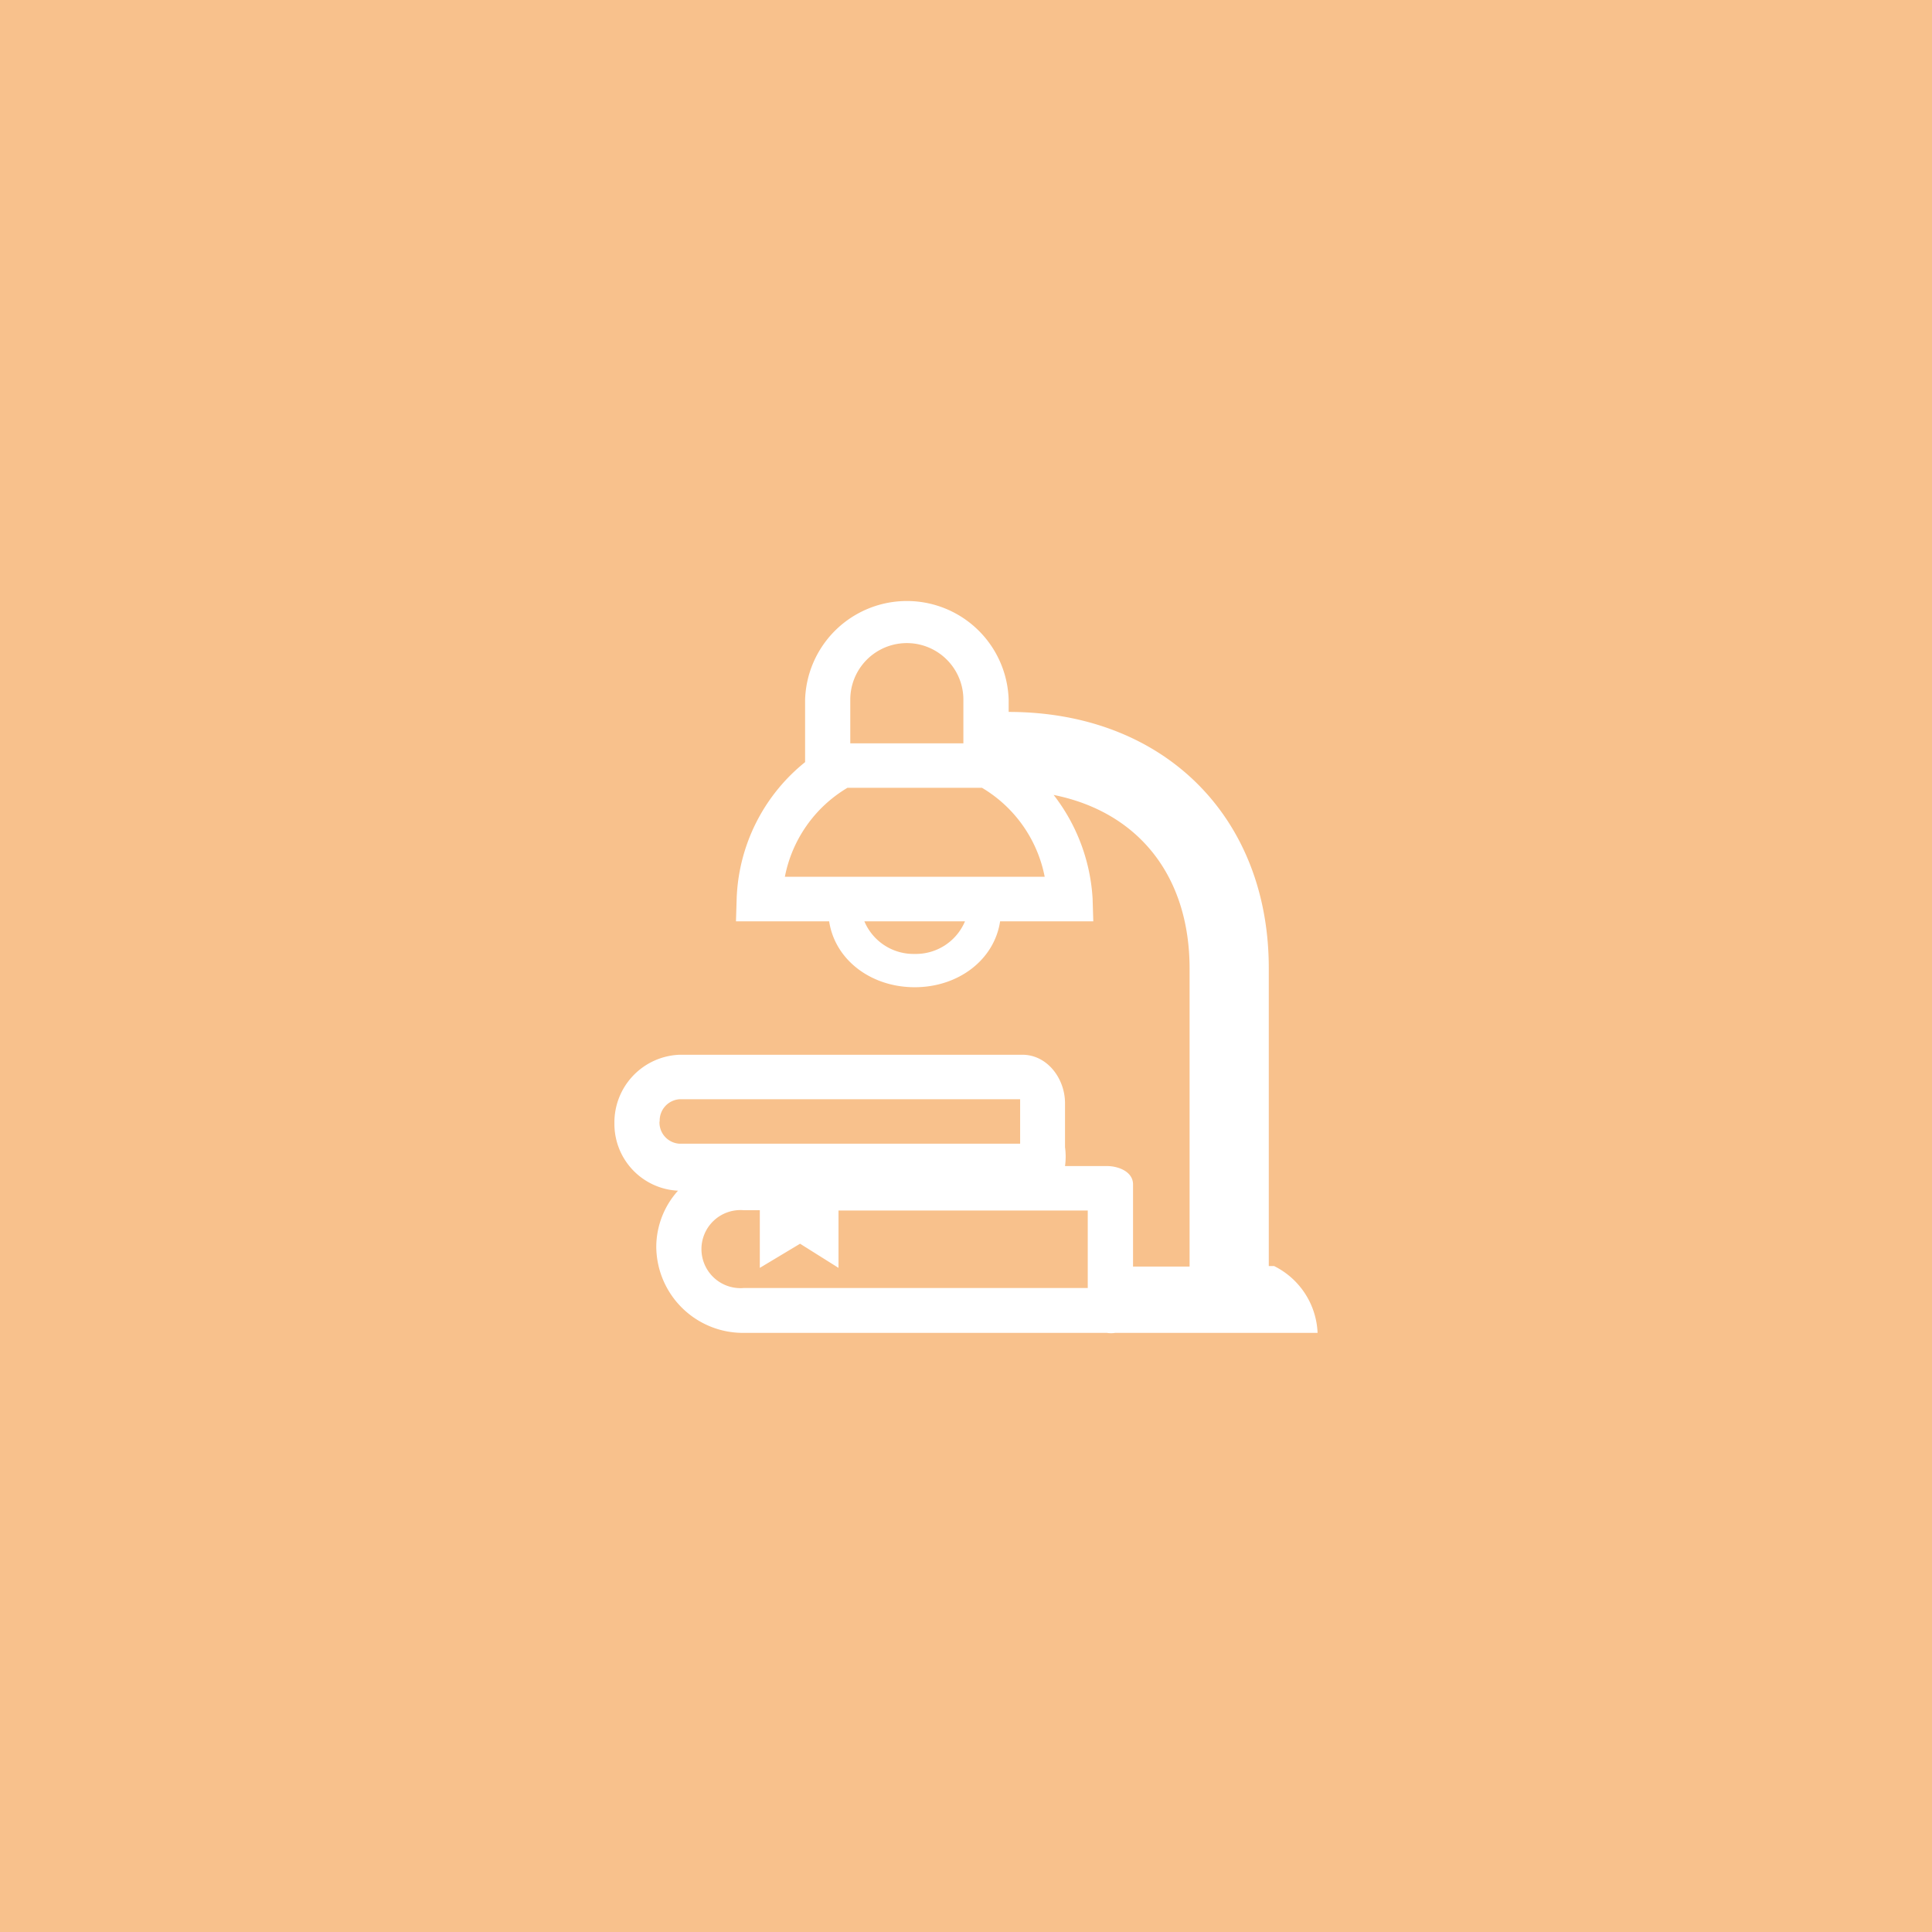 <svg xmlns="http://www.w3.org/2000/svg" viewBox="0 0 192 192">
  <rect width="100%" height="100%" fill="#f8c18c" />
  <path fill="#fff" fill-rule="evenodd"
    d="M108.1 128H73.93a3.88 3.88 0 1 1 0-7.73h1.58V126l4-2.4 3.82 2.4v-5.7h24.77Zm-42.54-16.55a2.12 2.12 0 0 1 2-2.21h33.82v4.42H67.54a2.11 2.11 0 0 1-2-2.21ZM78 87.13a13.21 13.21 0 0 1 6.22-8.84h13.37a13.22 13.22 0 0 1 6.23 8.84Zm12.9 7.67a5.3 5.3 0 0 1-5-3.24h10a5.3 5.3 0 0 1-5 3.24Zm-6.4-25.27a5.62 5.62 0 0 1 11.24 0v4.34H84.5Zm46.44 62.93a7.77 7.77 0 0 0-4.32-6.64h-.53V96.21c0-15-10.39-25.45-25.85-25.46v-1.22a10.12 10.12 0 0 0-20.23 0v6.21a18.21 18.21 0 0 0-6.8 13.54l-.07 2.28h9.26c.58 3.84 4.17 6.55 8.5 6.55s7.91-2.71 8.49-6.55h9.26l-.07-2.28A18.56 18.56 0 0 0 104.71 79c8.46 1.7 13.51 8.09 13.51 17.26v29.61h-5.62v-8.17c0-1.22-1.38-1.82-2.62-1.82h-4.14a6.76 6.76 0 0 0 0-1.87v-4.38c0-2.44-1.76-4.81-4.24-4.81H67.54a6.73 6.73 0 0 0-6.48 6.81 6.64 6.64 0 0 0 6.32 6.7 8.37 8.37 0 0 0-2.16 5.6 8.62 8.62 0 0 0 8.71 8.53H110a2.51 2.51 0 0 0 .82 0Z" />
</svg>
